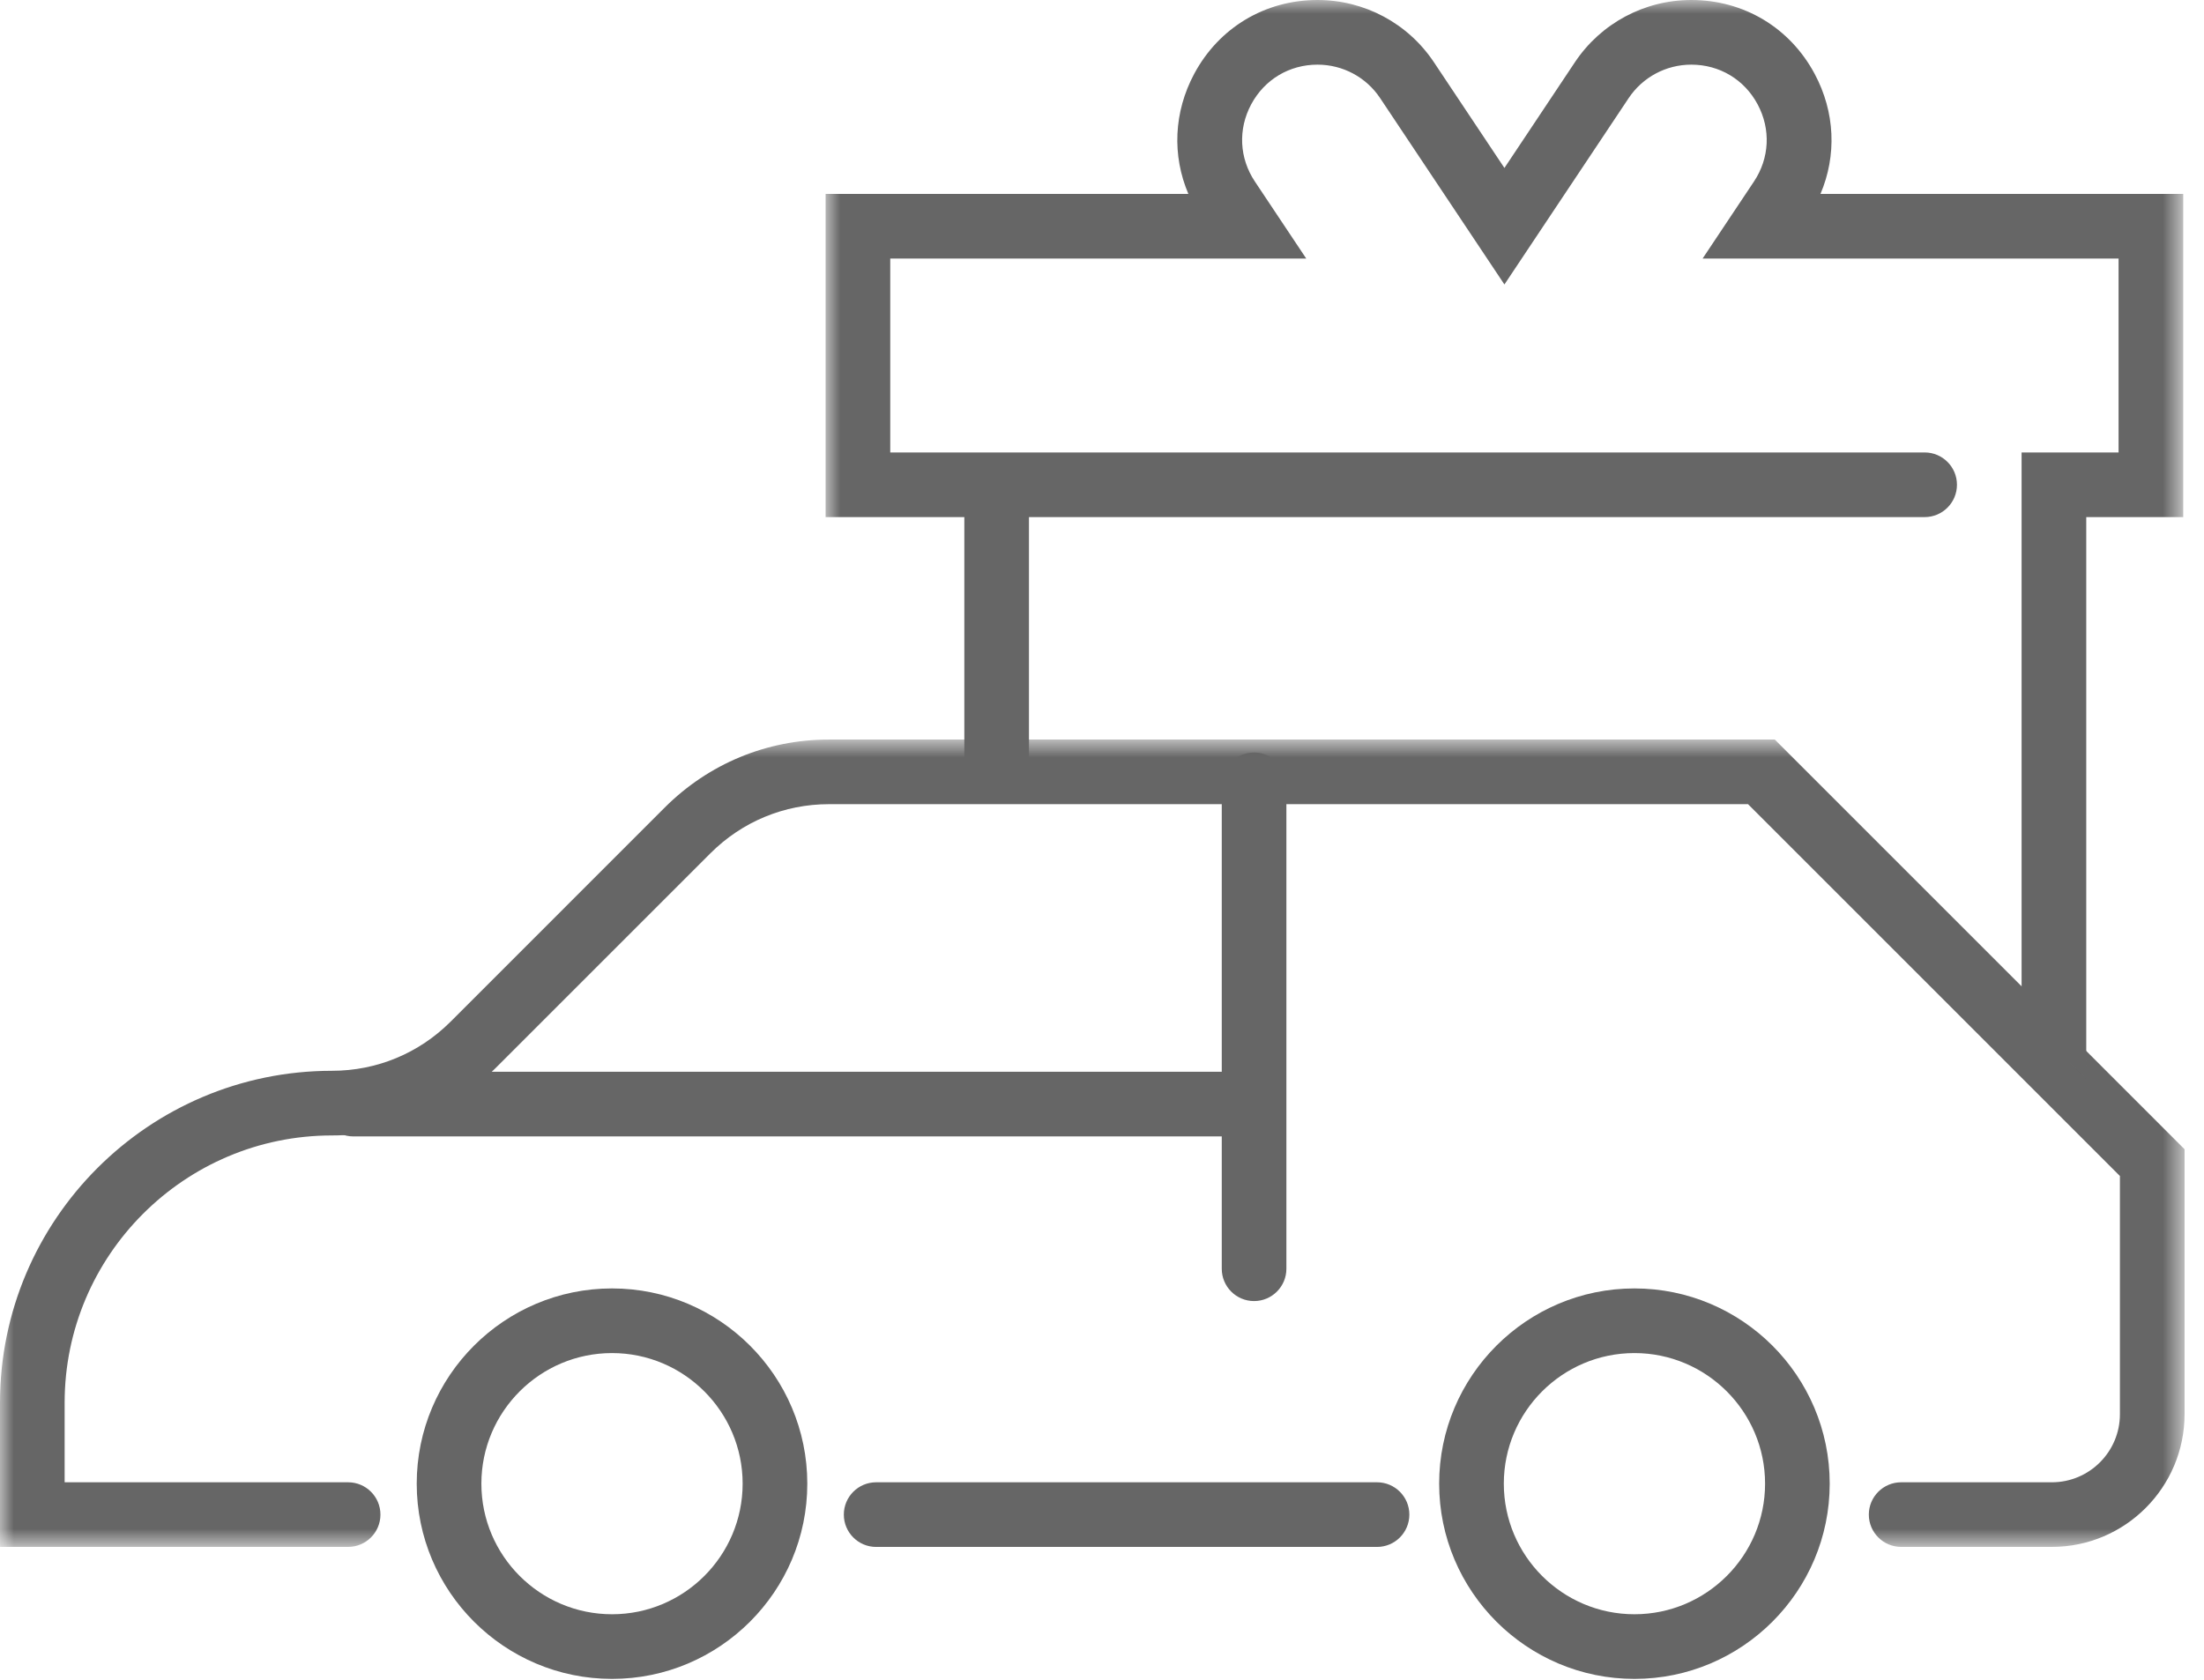 <svg width="80" height="61" viewBox="0 0 80 61" fill="none" xmlns="http://www.w3.org/2000/svg">
<path fill-rule="evenodd" clip-rule="evenodd" d="M22.215 49.123C19.6 49.123 17.473 51.25 17.473 53.864C17.473 56.479 19.6 58.605 22.215 58.605C24.829 58.605 26.956 56.479 26.956 53.864C26.956 51.25 24.829 49.123 22.215 49.123ZM22.215 60.952C18.306 60.952 15.126 57.773 15.126 53.864C15.126 49.955 18.306 46.776 22.215 46.776C26.123 46.776 29.303 49.955 29.303 53.864C29.303 57.773 26.123 60.952 22.215 60.952Z" fill="#666666"/>
<path fill-rule="evenodd" clip-rule="evenodd" d="M59.326 49.123C56.712 49.123 54.585 51.25 54.585 53.864C54.585 56.479 56.712 58.605 59.326 58.605C61.941 58.605 64.068 56.479 64.068 53.864C64.068 51.25 61.941 49.123 59.326 49.123ZM59.326 60.952C55.418 60.952 52.238 57.773 52.238 53.864C52.238 49.955 55.418 46.776 59.326 46.776C63.235 46.776 66.414 49.955 66.414 53.864C66.414 57.773 63.235 60.952 59.326 60.952Z" fill="#666666"/>
<mask id="mask0" mask-type="alpha" maskUnits="userSpaceOnUse" x="0" y="26" width="80" height="31">
<path fill-rule="evenodd" clip-rule="evenodd" d="M0 26.849H79.294V56.16H0V26.849Z" fill="white"/>
</mask>
<g mask="url(#mask0)">
<path fill-rule="evenodd" clip-rule="evenodd" d="M74.478 56.16H69.008C68.36 56.16 67.834 55.635 67.834 54.987C67.834 54.339 68.36 53.814 69.008 53.814H74.478C75.84 53.814 76.948 52.705 76.948 51.343V42.695L63.449 29.195H30.09C28.465 29.195 26.936 29.829 25.786 30.979L18.014 38.751C16.421 40.344 14.303 41.222 12.049 41.222C6.699 41.222 2.346 45.575 2.346 50.925V53.814H12.635C13.284 53.814 13.809 54.339 13.809 54.987C13.809 55.635 13.284 56.16 12.635 56.16H-0V50.925C-0 44.281 5.405 38.875 12.049 38.875C13.675 38.875 15.204 38.241 16.355 37.092L24.127 29.319C25.72 27.726 27.837 26.849 30.09 26.849H64.421L79.294 41.723V51.343C79.294 53.999 77.133 56.16 74.478 56.16Z" fill="#666666"/>
</g>
<path fill-rule="evenodd" clip-rule="evenodd" d="M49.983 56.161H31.802C31.154 56.161 30.629 55.636 30.629 54.987C30.629 54.339 31.154 53.814 31.802 53.814H49.983C50.63 53.814 51.156 54.339 51.156 54.987C51.156 55.636 50.63 56.161 49.983 56.161Z" fill="#666666"/>
<path fill-rule="evenodd" clip-rule="evenodd" d="M45.52 47.235C44.871 47.235 44.347 46.709 44.347 46.062V28.492C44.347 27.845 44.871 27.319 45.52 27.319C46.167 27.319 46.693 27.845 46.693 28.492V46.062C46.693 46.709 46.167 47.235 45.52 47.235Z" fill="#666666"/>
<path fill-rule="evenodd" clip-rule="evenodd" d="M45.096 41.257H12.824C12.175 41.257 11.65 40.732 11.65 40.084C11.65 39.435 12.175 38.91 12.824 38.91H45.096C45.745 38.91 46.27 39.435 46.27 40.084C46.27 40.732 45.745 41.257 45.096 41.257Z" fill="#666666"/>
<mask id="mask1" mask-type="alpha" maskUnits="userSpaceOnUse" x="29" y="0" width="51" height="40">
<path fill-rule="evenodd" clip-rule="evenodd" d="M29.967 0H79.246V39.158H29.967V0Z" fill="white"/>
</mask>
<g mask="url(#mask1)">
<path fill-rule="evenodd" clip-rule="evenodd" d="M75.726 39.158V18.773H79.246V7.04H66.079C66.674 5.641 66.61 4.07 65.868 2.682C64.969 1.002 63.295 -0 61.39 -0C59.688 -0 58.108 0.845 57.164 2.261L54.607 6.098L52.049 2.261C51.106 0.845 49.526 -0 47.823 -0C45.919 -0 44.245 1.002 43.346 2.682C42.604 4.07 42.539 5.641 43.135 7.04H29.967V18.773H69.86C70.507 18.773 71.033 18.247 71.033 17.599C71.033 16.951 70.507 16.426 69.86 16.426H32.314V9.386H47.413L45.551 6.593C44.982 5.741 44.932 4.693 45.415 3.789C45.899 2.886 46.799 2.347 47.823 2.347C48.739 2.347 49.589 2.801 50.096 3.563L54.607 10.328L59.116 3.563C59.624 2.801 60.474 2.347 61.39 2.347C62.414 2.347 63.315 2.886 63.798 3.789C64.281 4.693 64.231 5.741 63.663 6.593L61.801 9.386H76.899V16.426H73.379V36.812" fill="#666666"/>
</g>
<mask id="mask2" mask-type="alpha" maskUnits="userSpaceOnUse" x="0" y="0" width="80" height="61">
<path fill-rule="evenodd" clip-rule="evenodd" d="M0 60.952H79.294V0H0V60.952Z" fill="white"/>
</mask>
<g mask="url(#mask2)">
<path fill-rule="evenodd" clip-rule="evenodd" d="M35.003 28.453H37.349V17.013H35.003V28.453Z" fill="#666666"/>
</g>
</svg>
